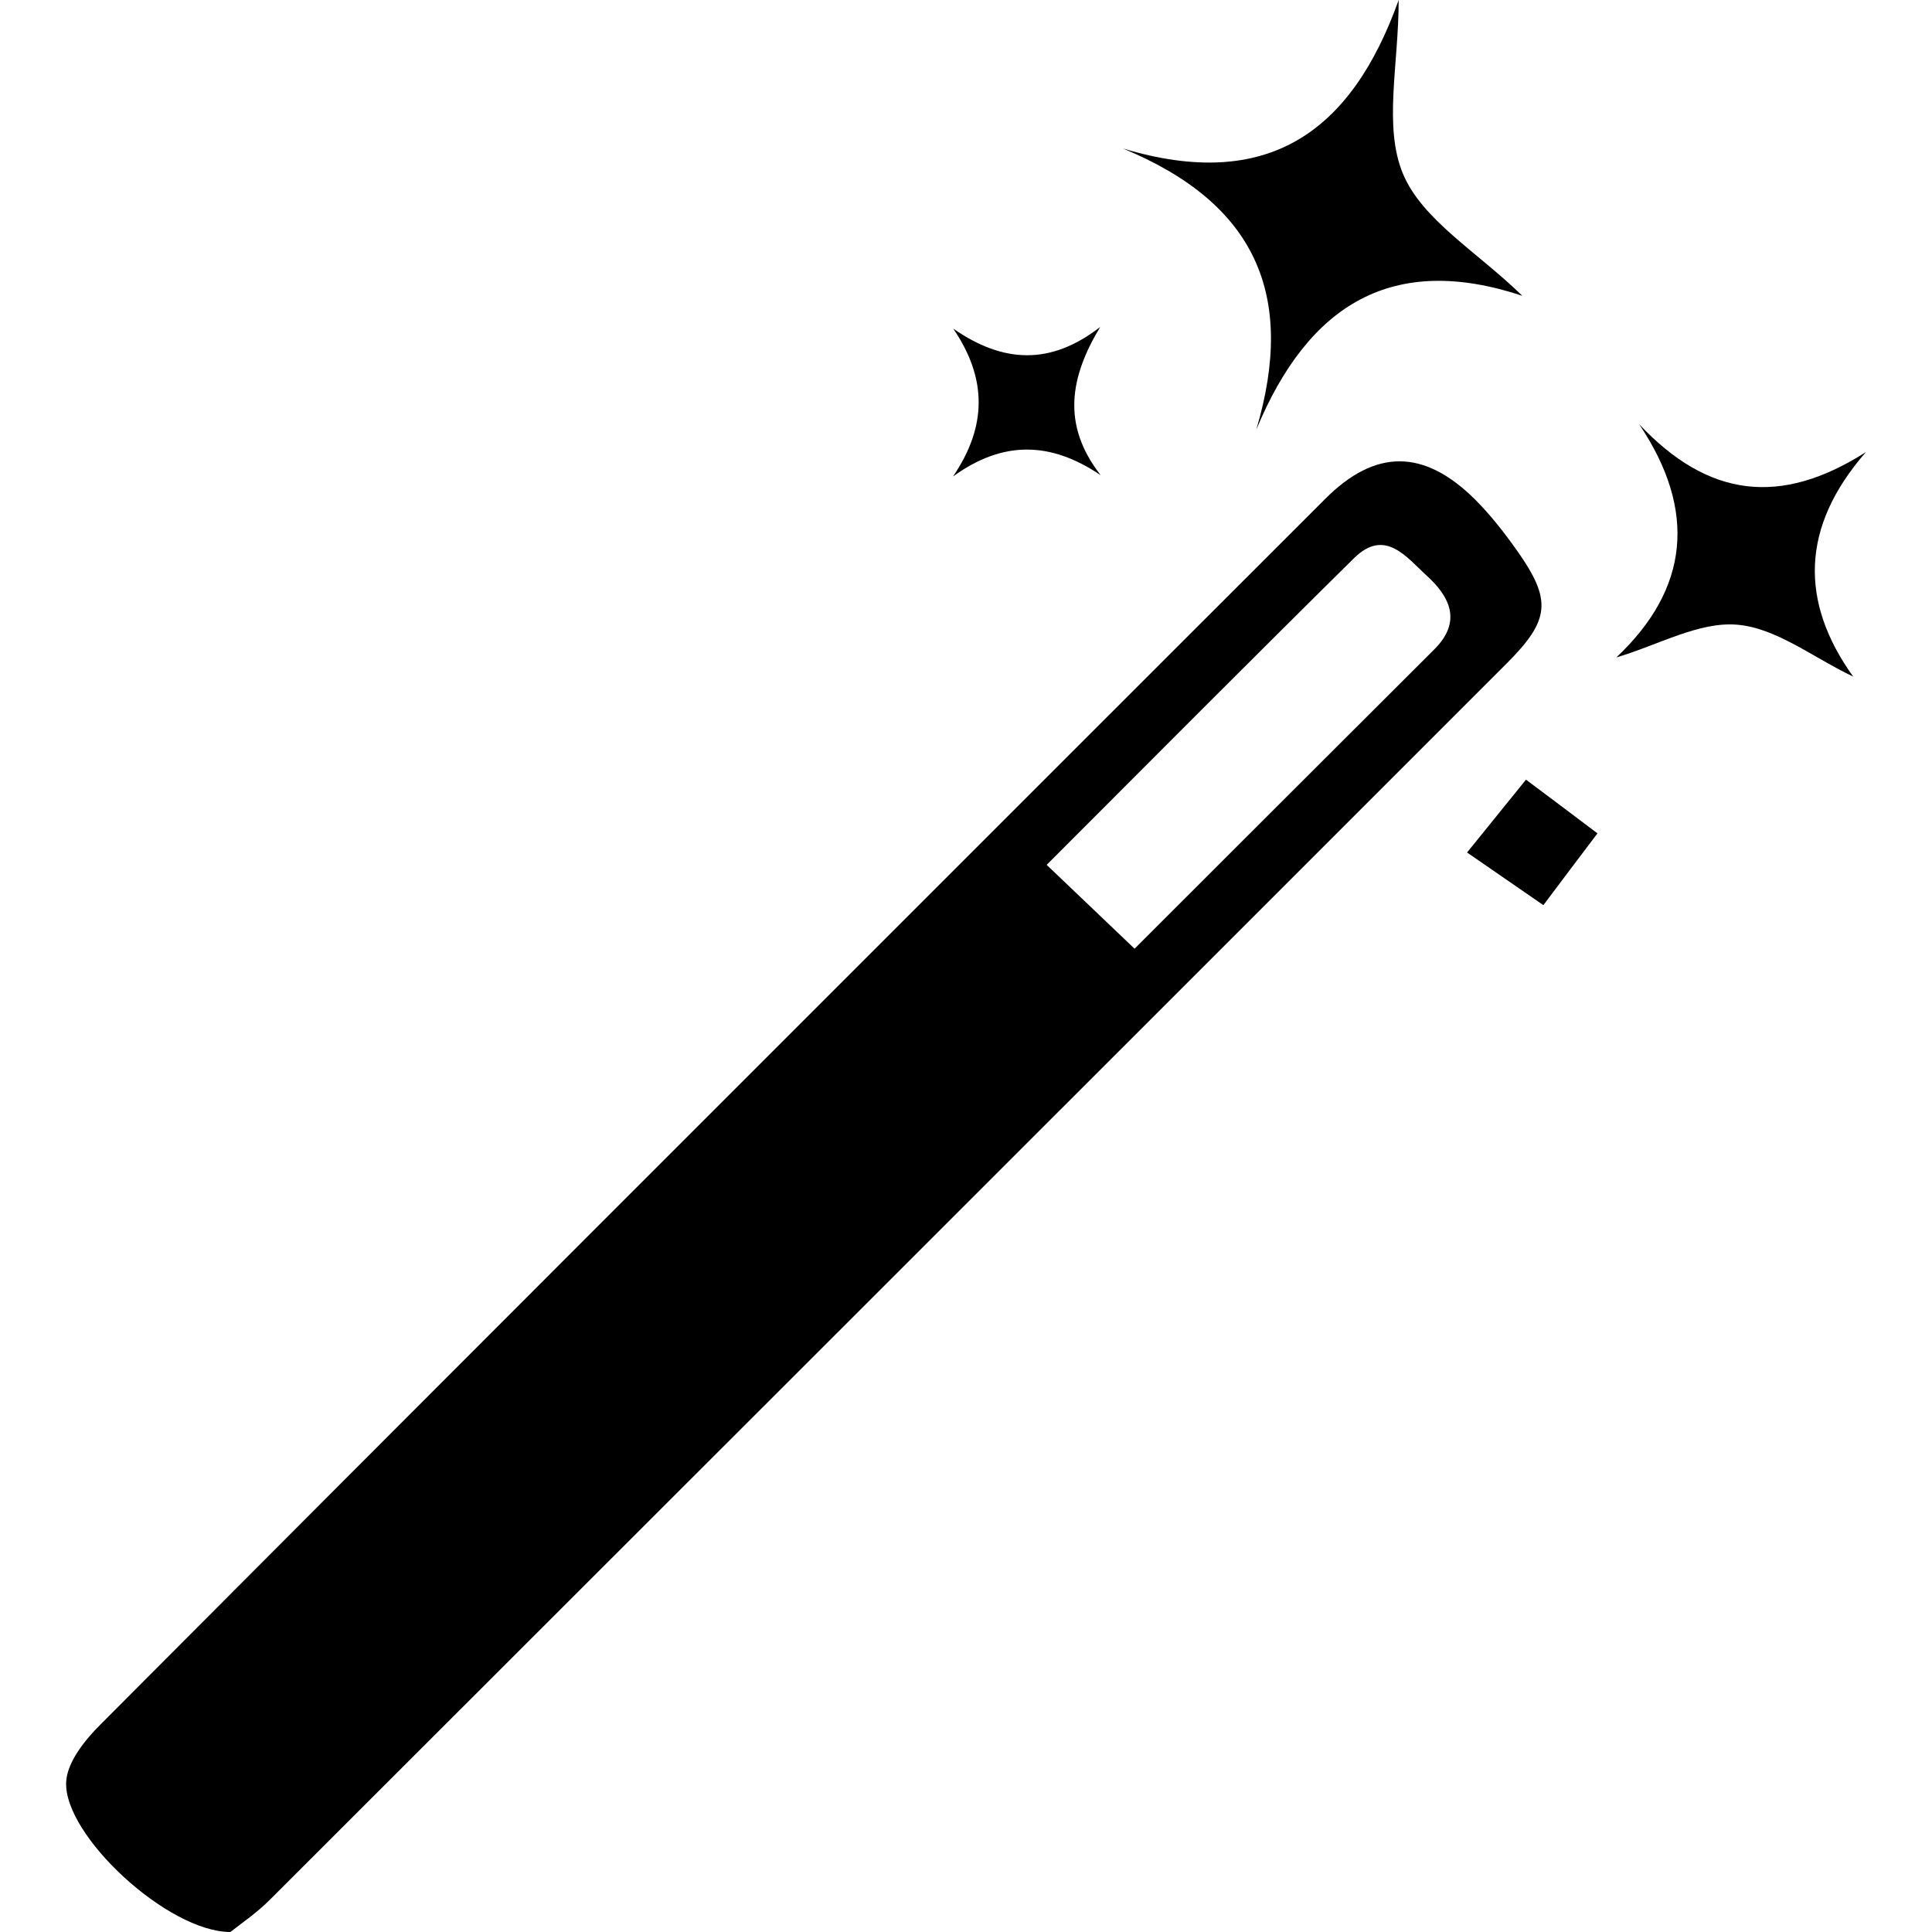 <?xml version="1.0" encoding="UTF-8" standalone="no"?>
<svg width="20px" height="20px" viewBox="0 0 20 20" version="1.1" xmlns="http://www.w3.org/2000/svg" xmlns:xlink="http://www.w3.org/1999/xlink" xmlns:sketch="http://www.bohemiancoding.com/sketch/ns">
    <!-- Generator: Sketch 3.3.2 (12043) - http://www.bohemiancoding.com/sketch -->
    <title>icn_autogenerate copy 8</title>
    <desc>Created with Sketch.</desc>
    <defs></defs>
    <g id="Styleguide" stroke="none" stroke-width="1" fill="none" fill-rule="evenodd" sketch:type="MSPage">
        <g id="Article-Creation---Cold" sketch:type="MSArtboardGroup" transform="translate(-142, -2837)" fill="#000000">
            <g id="Images" sketch:type="MSLayerGroup" transform="translate(142, 2283)">
                <g id="icn_autogenerate-copy-8" transform="translate(0, 554)" sketch:type="MSShapeGroup">
                    <path d="M2.385,20 C1.736,20 0.657,18.998 0.685,18.447 C0.695,18.241 0.879,18.012 1.041,17.851 C4.394,14.484 7.756,11.127 11.115,7.767 C11.983,6.899 12.852,6.031 13.719,5.164 C14.236,4.646 14.74,4.644 15.27,5.171 C15.43,5.331 15.572,5.513 15.703,5.698 C16.068,6.214 16.047,6.418 15.595,6.87 C11.33,11.135 7.065,15.4 2.798,19.662 C2.656,19.805 2.485,19.92 2.385,20 L2.385,20 Z M11.745,9.821 C12.795,8.773 13.82,7.746 14.848,6.722 C15.143,6.428 15.001,6.169 14.766,5.956 C14.563,5.772 14.338,5.461 14.017,5.778 C12.959,6.822 11.912,7.876 10.835,8.953 C11.141,9.245 11.418,9.508 11.745,9.821 L11.745,9.821 Z" id="Fill-1"></path>
                    <path d="M15.759,3.062 C14.426,2.62 13.549,3.137 13.005,4.448 C13.418,3.054 12.999,2.105 11.624,1.537 C13.116,1.986 13.987,1.377 14.479,0 C14.479,0.67 14.32,1.309 14.523,1.798 C14.723,2.277 15.289,2.604 15.759,3.062" id="Fill-2"></path>
                    <path d="M16.969,4.392 C17.682,5.15 18.43,5.245 19.316,4.68 C18.638,5.456 18.631,6.232 19.184,7.004 C18.771,6.808 18.389,6.501 17.984,6.467 C17.589,6.433 17.17,6.676 16.732,6.806 C17.482,6.099 17.572,5.292 16.969,4.392" id="Fill-3"></path>
                    <path d="M11.389,3.385 C11.079,3.9 10.985,4.394 11.394,4.919 C10.87,4.565 10.378,4.562 9.866,4.932 C10.218,4.413 10.22,3.919 9.868,3.402 C10.387,3.762 10.877,3.782 11.389,3.385" id="Fill-4"></path>
                    <path d="M15.187,8.825 C15.353,8.62 15.598,8.318 15.797,8.071 C16.002,8.224 16.291,8.441 16.537,8.627 C16.373,8.844 16.154,9.133 15.977,9.37 C15.735,9.204 15.414,8.982 15.187,8.825" id="Fill-5"></path>
                </g>
            </g>
        </g>
    </g>
</svg>